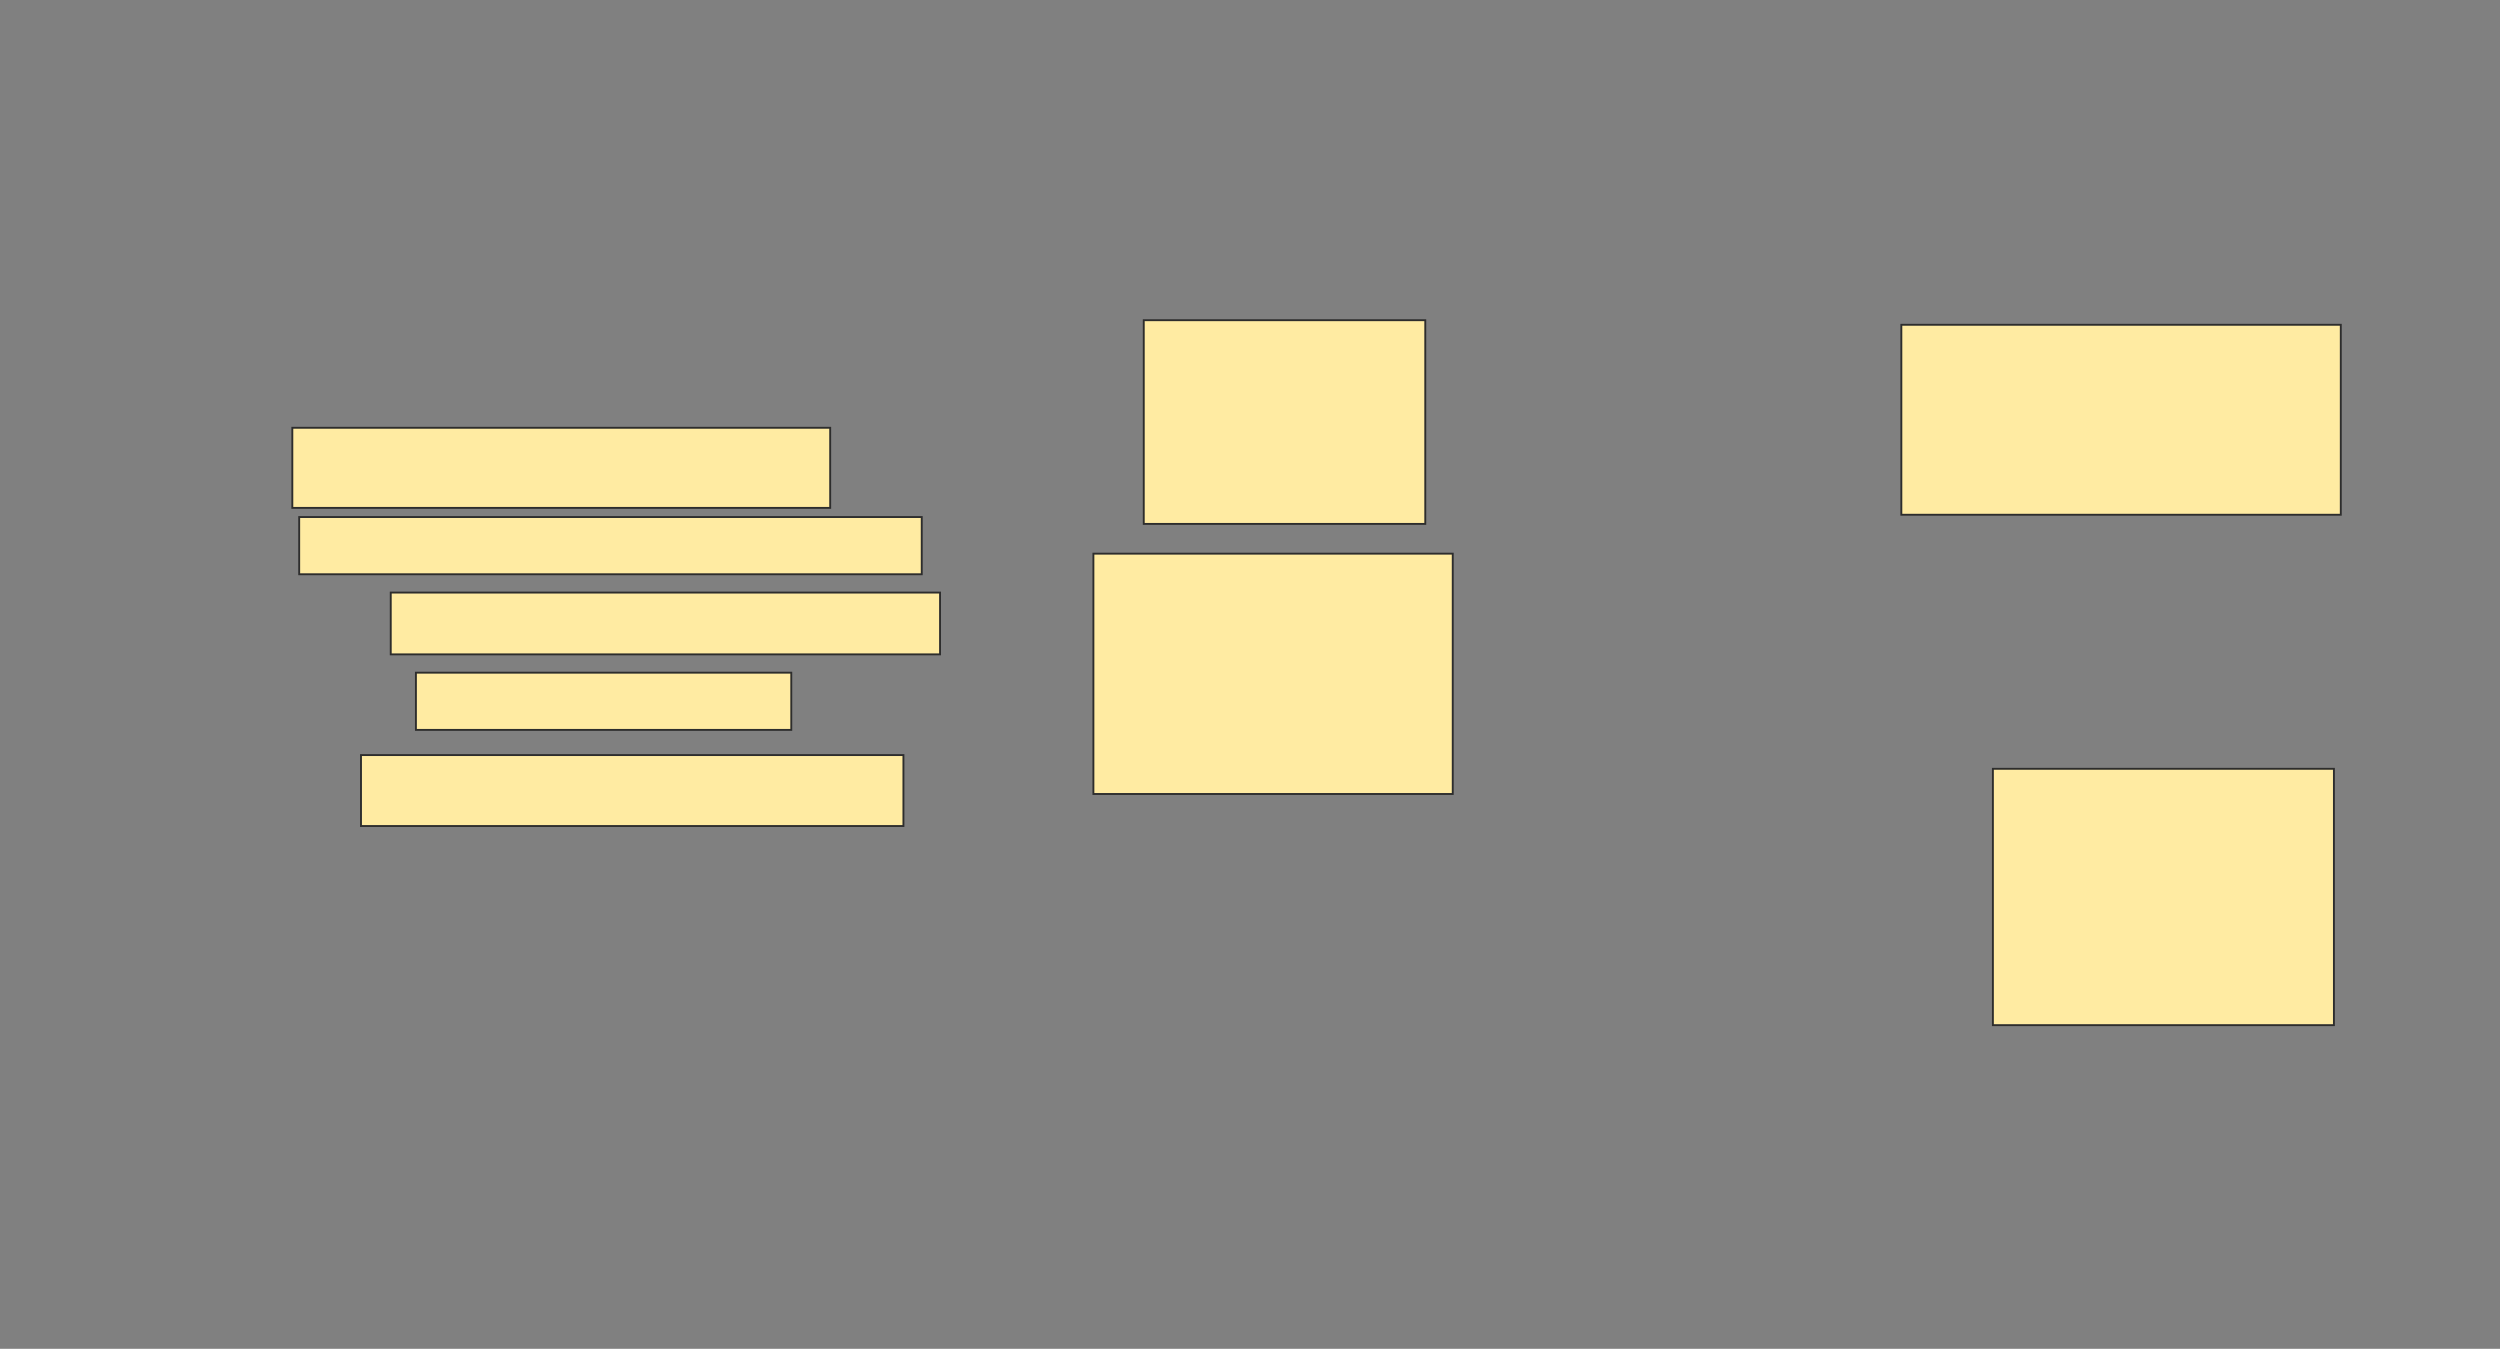 <svg xmlns="http://www.w3.org/2000/svg" width="1316" height="710">
 <rect width="100%" height="100%" fill="#808080" stroke="none"/>
 <!-- Created with Image Occlusion Enhanced -->
 <g>
  <title>Labels</title>
 </g>
 <g>
  <title>Masks</title>
  <rect id="b8962d2a432e49ed94379fb63ec7cdb3-ao-1" height="107.229" width="148.193" y="168.554" x="602.072" stroke="#2D2D2D" fill="#FFEBA2"/>
  <rect id="b8962d2a432e49ed94379fb63ec7cdb3-ao-2" height="126.506" width="189.157" y="291.446" x="575.566" stroke="#2D2D2D" fill="#FFEBA2"/>
  <rect id="b8962d2a432e49ed94379fb63ec7cdb3-ao-3" height="100" width="231.325" y="170.964" x="1000.867" stroke="#2D2D2D" fill="#FFEBA2"/>
  
  <rect id="b8962d2a432e49ed94379fb63ec7cdb3-ao-5" height="134.94" width="179.518" y="404.699" x="1049.06" stroke="#2D2D2D" fill="#FFEBA2"/>
  <g id="b8962d2a432e49ed94379fb63ec7cdb3-ao-6">
   <rect height="42.169" width="283.133" y="225.181" x="153.879" stroke="#2D2D2D" fill="#FFEBA2"/>
   <rect height="30.12" width="327.711" y="272.169" x="157.494" stroke="#2D2D2D" fill="#FFEBA2"/>
   <rect height="32.53" width="289.157" y="311.928" x="205.687" stroke="#2D2D2D" fill="#FFEBA2"/>
   <rect height="30.12" width="197.59" y="354.096" x="218.94" stroke="#2D2D2D" fill="#FFEBA2"/>
   <rect height="37.349" width="285.542" y="397.47" x="190.024" stroke="#2D2D2D" fill="#FFEBA2"/>
  </g>
 </g>
</svg>